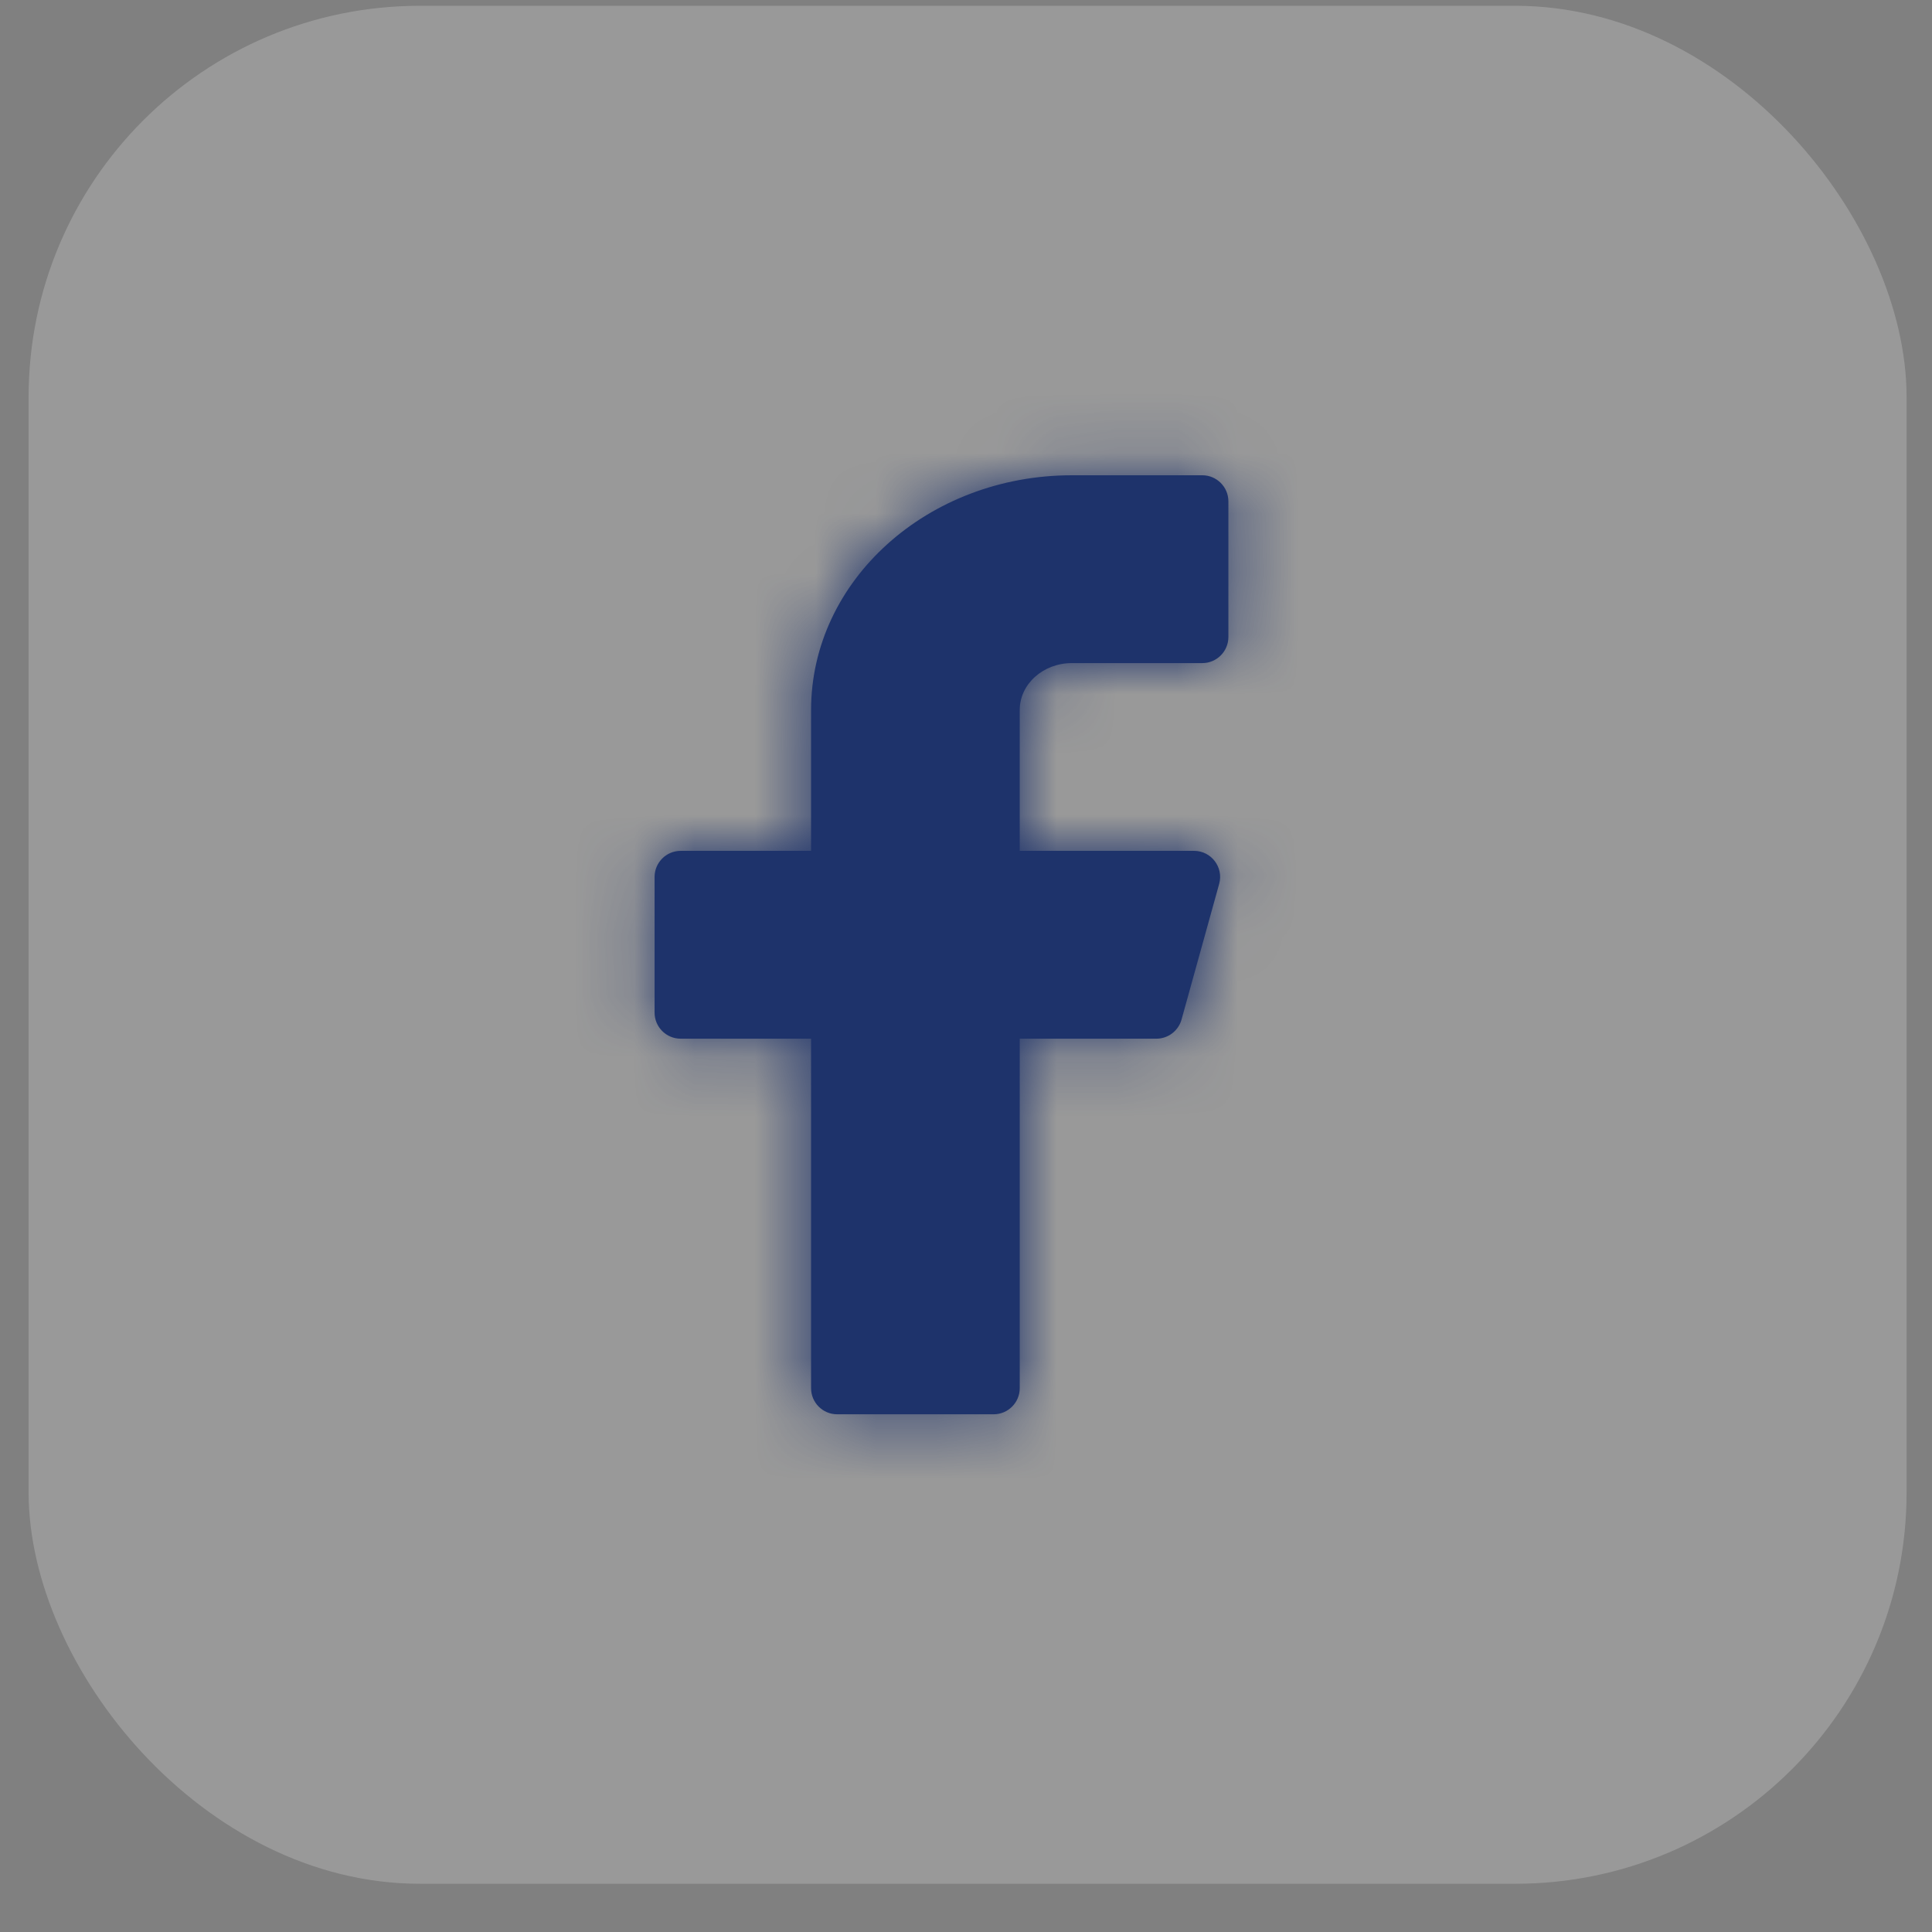 <svg width="32" height="32" viewBox="0 0 32 32" fill="none" xmlns="http://www.w3.org/2000/svg">
<rect x="0" y="0" width="32" height="32" fill="#808080" stroke="none"/>
<rect x="0.474" y="0.096" width="31.105" height="31.105" rx="6.48" fill="white" fill-opacity="0.2"/>
<path fill-rule="evenodd" clip-rule="evenodd" d="M20.346 8.304C20.346 8.066 20.152 7.872 19.914 7.872H17.754C15.368 7.872 13.434 9.613 13.434 11.76V14.093H11.274C11.035 14.093 10.842 14.287 10.842 14.525V16.772C10.842 17.01 11.035 17.204 11.274 17.204H13.434V22.993C13.434 23.231 13.627 23.425 13.866 23.425H16.458C16.696 23.425 16.89 23.231 16.89 22.993V17.204H19.153C19.347 17.204 19.518 17.074 19.57 16.887L20.193 14.641C20.27 14.366 20.063 14.093 19.778 14.093H16.89V11.76C16.89 11.331 17.276 10.983 17.754 10.983H19.914C20.152 10.983 20.346 10.789 20.346 10.551V8.304Z" fill="#1E336B"/>
<mask id="mask0_24_4534" style="mask-type:luminance" maskUnits="userSpaceOnUse" x="10" y="7" width="11" height="17">
<path fill-rule="evenodd" clip-rule="evenodd" d="M20.346 8.304C20.346 8.066 20.152 7.872 19.914 7.872H17.754C15.368 7.872 13.434 9.613 13.434 11.76V14.093H11.274C11.035 14.093 10.842 14.287 10.842 14.525V16.772C10.842 17.01 11.035 17.204 11.274 17.204H13.434V22.993C13.434 23.231 13.627 23.425 13.866 23.425H16.458C16.696 23.425 16.89 23.231 16.89 22.993V17.204H19.153C19.347 17.204 19.518 17.074 19.57 16.887L20.193 14.641C20.27 14.366 20.063 14.093 19.778 14.093H16.89V11.76C16.89 11.331 17.276 10.983 17.754 10.983H19.914C20.152 10.983 20.346 10.789 20.346 10.551V8.304Z" fill="white"/>
</mask>
<g mask="url(#mask0_24_4534)">
<rect x="5.658" y="5.28" width="20.737" height="20.737" fill="#1E336B"/>
</g>
</svg>
